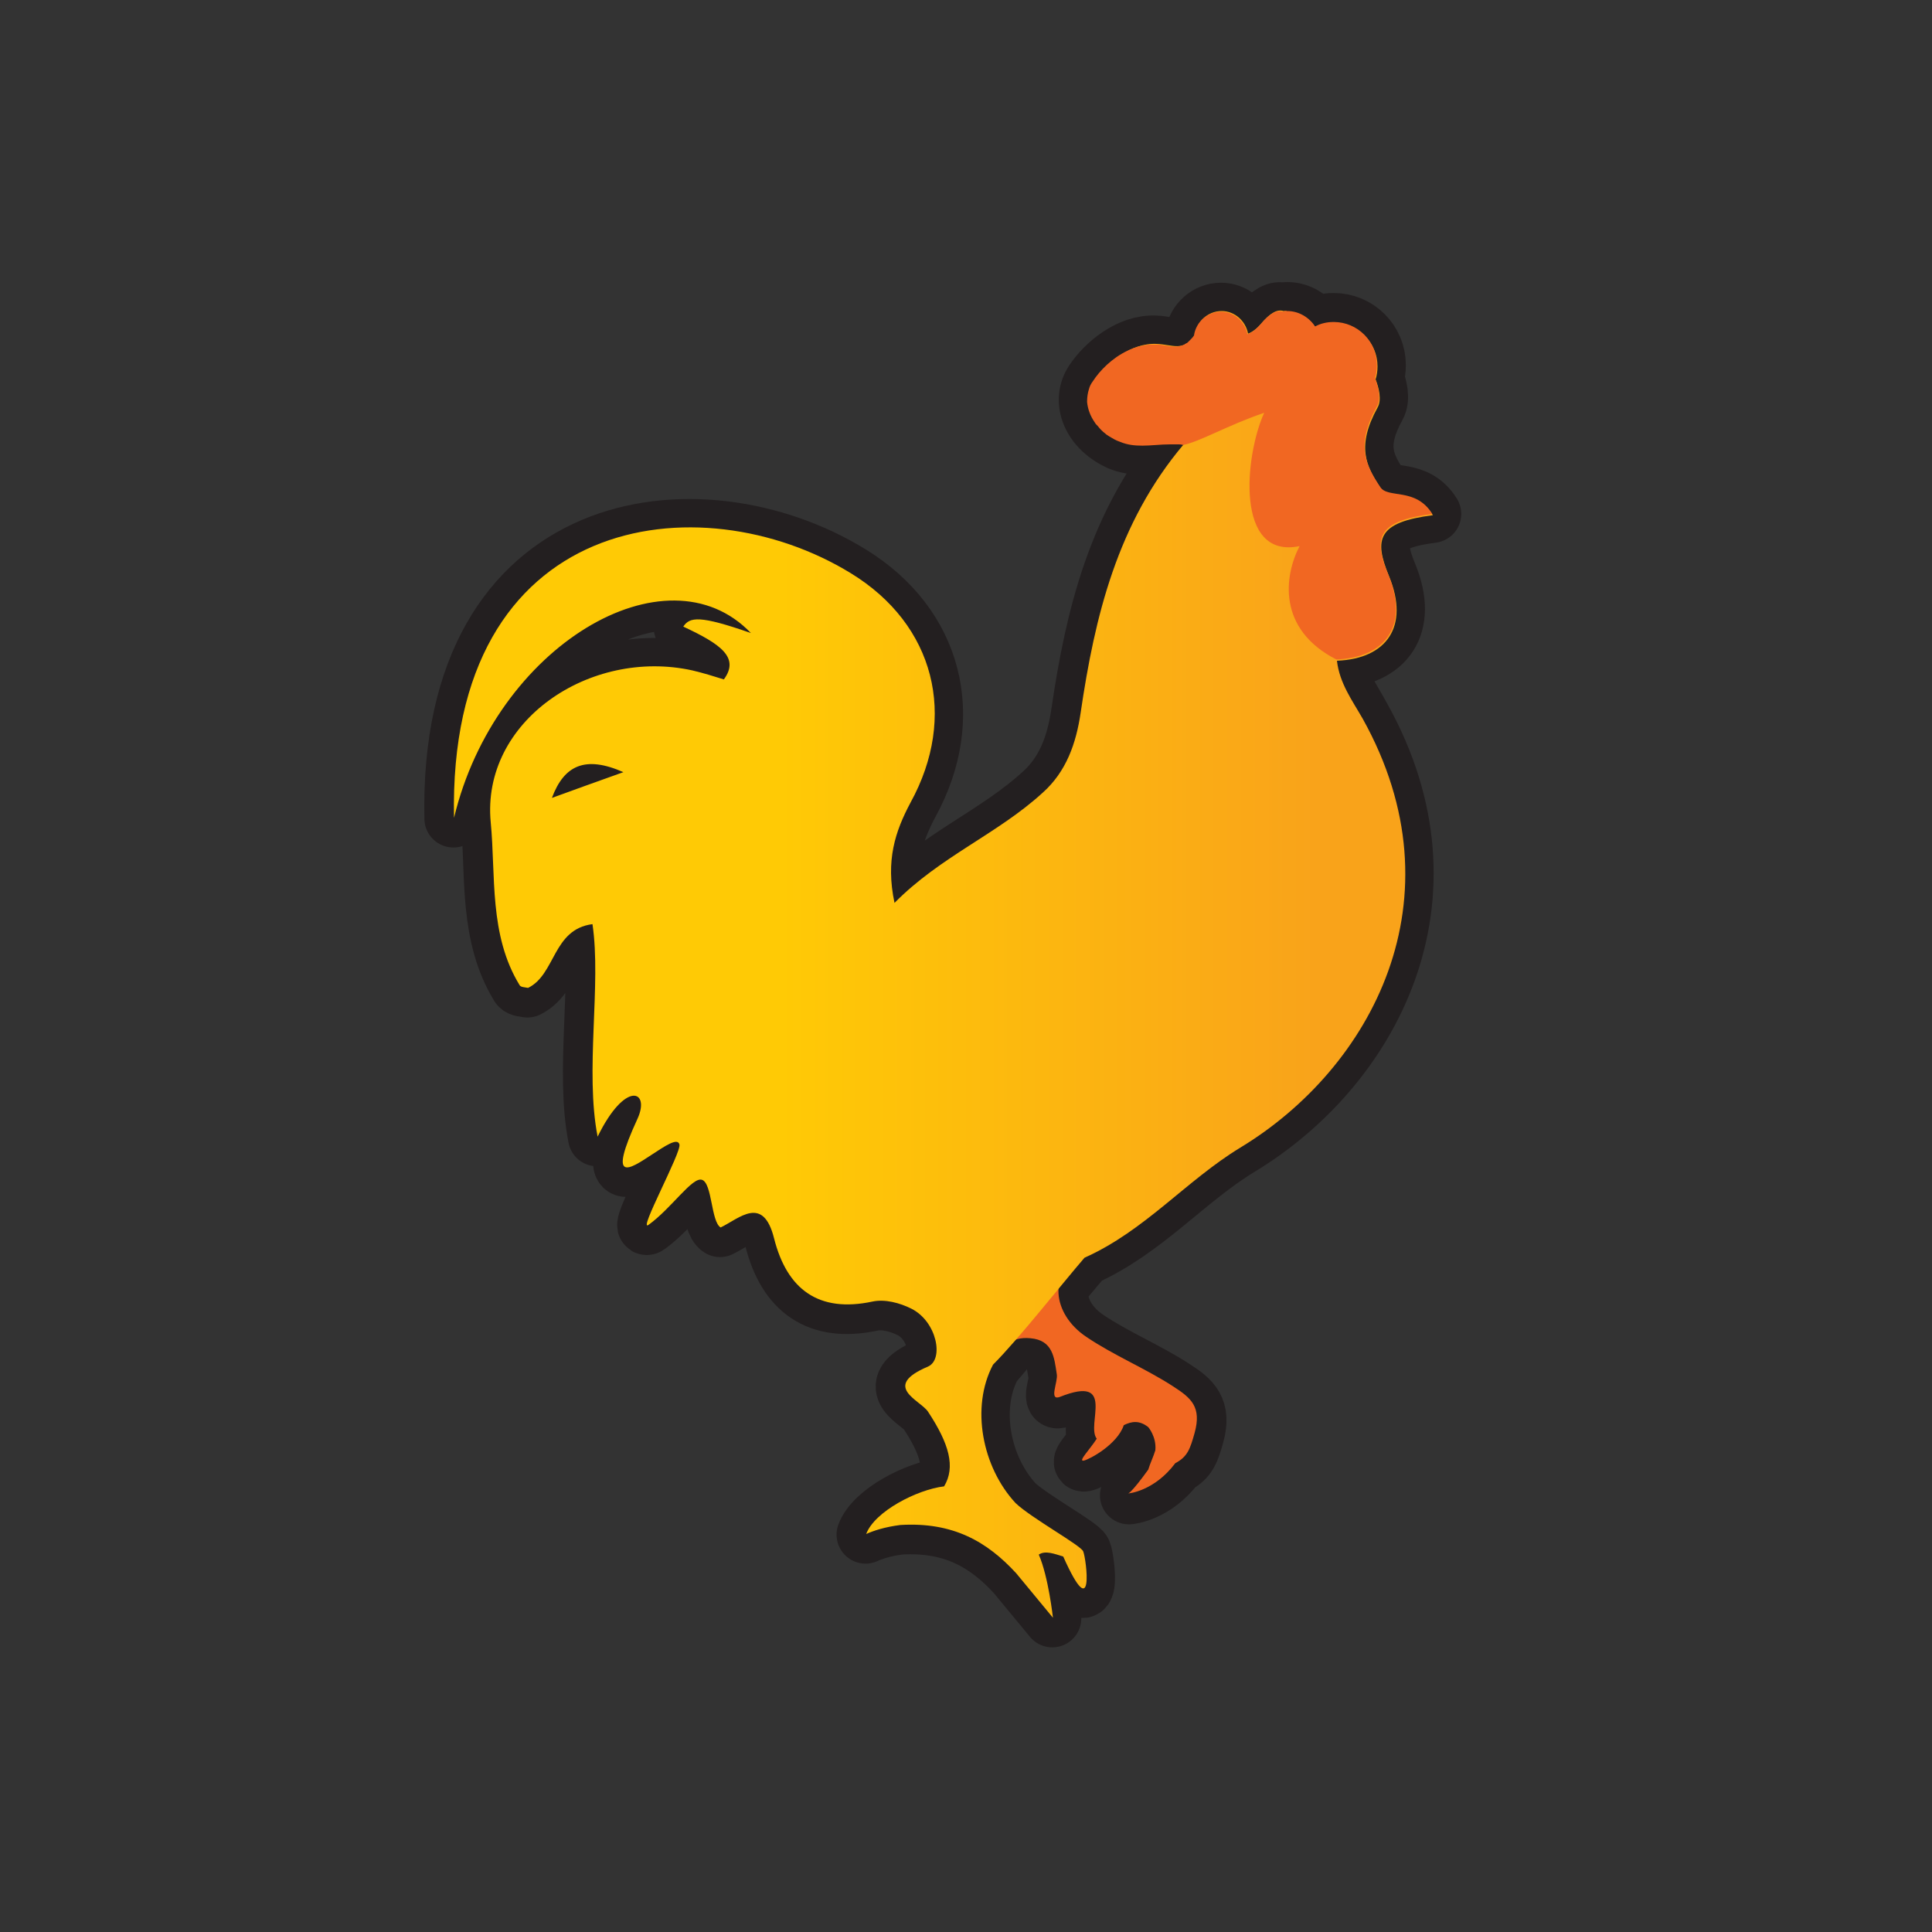 <?xml version="1.0" encoding="utf-8"?>
<!-- Generator: Adobe Illustrator 19.1.0, SVG Export Plug-In . SVG Version: 6.00 Build 0)  -->
<svg version="1.1" id="Layer_1" xmlns="http://www.w3.org/2000/svg" xmlns:xlink="http://www.w3.org/1999/xlink" x="0px" y="0px"
	 width="300px" height="300px" viewBox="-361 363 300 300" style="enable-background:new -361 363 300 300;" xml:space="preserve">
<rect x="-361" y="363" width="300" height="300" fill="#333333" stroke="none"/>
<path style="fill:#FFFFFF;" d="M-153.5,465.4c7.7-0.3,11.3-5.3,8.1-13.1c-2.4-5.8-1.8-8.4,6.8-9.5c-2.6-4.2-6.9-2.3-8.1-4.2
	c-2.3-3.5-3.8-6.5-0.5-12.5c0.7-1.2,0.2-3.1-0.3-4.4c0.2-0.6,0.3-1.3,0.3-2c0-3.7-3-6.7-6.7-6.7c-1,0-2,0.2-2.9,0.7
	c-0.9-1.4-2.5-2.4-4.3-2.4c-0.2,0-0.5,0-0.7,0.1c-0.9-0.3-2,0.2-3.5,2c-0.7,0.8-1.4,1.3-2,1.5c-0.4-2-2.1-3.5-4.1-3.5
	c-2.1,0-3.9,1.6-4.2,3.7c-1.8,2.7-3.5,1.5-6,1.4c-4-0.2-7.8,3-9.6,5.7c-2.1,3.1-0.4,7.4,4.1,9.4c3.1,1.3,6.1,0,9.8,0.5
	c-10.3,12.2-13.8,26.7-16,41.7c-0.7,4.7-2.2,9.1-5.9,12.4c-7,6.4-15.9,9.9-23,17.1c-1.4-6.6,0.1-11.1,2.5-15.6
	c7.3-13.3,3.8-27.6-9.3-35.6c-23.3-14.3-62.6-9.6-61.6,38c6.4-26.7,33-42.4,46.1-28.7c-8-2.8-9.5-2.5-10.5-1
	c5.8,2.7,8.8,4.8,6.3,8.2c-1.6-0.5-3.2-1-4.9-1.4c-15.9-3.5-32.8,7.9-31.3,23.6c0.7,8.2-0.3,17.5,4.5,25.3c0.2,0.3,0.8,0.3,1.3,0.4
	c4.3-2.1,3.8-9.1,10-9.9c1.4,9.4-1.2,22.8,0.8,33c4.3-8.8,8.2-7.2,6.2-2.8c-7.5,16.1,5.5,1,6.5,4c0.4,1.1-6.5,13.7-4.8,12.5
	c3.6-2.6,6.8-7.5,8.3-7c1.6,0.5,1.4,6.5,2.9,7.4c2.9-1.4,6.6-5.1,8.3,1.7c2,7.9,6.9,11.6,15.3,9.8c1.9-0.4,4.2,0.2,6,1.1
	c4,2,5.1,7.9,2.6,9c-7.3,3.1-1.2,5.2,0,7c3.3,5,4.3,8.6,2.5,11.6c-4.2,0.5-10.8,3.9-12.1,7.4c1.1-0.5,2.9-1.1,5.3-1.4
	c8.2-0.5,13.5,2.6,18,7.5l5.7,6.9c0,0-0.7-6.4-2.2-9.8c1-0.7,2.5-0.1,3.8,0.3c4.9,11,3.6,0.4,3.1-0.8c-0.3-0.9-8.1-5.2-10.5-7.5
	c-5.2-5.6-7-14.9-3.5-21.5l2.7-3.2c0.9-0.5,2-0.8,3.3-0.7c3.5,0.3,3.7,3,4.1,5.6c0.2,1.2-1.3,4.2,0.5,3.5c8.8-3.5,4,4.3,5.7,6.5
	c-1,1.6-3,3.6-2,3.4c0.9-0.2,5.2-2.5,6.2-5.5c1.2-0.6,2.4-0.8,3.8,0.3c0,0,1.3,1.5,1.1,3.6c-0.3,1-0.8,2-1.1,3
	c-2.6,3.6-3.1,3.7-3.1,3.7s4-0.3,7.3-4.7c1.9-1,2.3-2.2,3-4.7c1.1-4-0.5-5.4-3.3-7.2c-4.3-2.8-9.2-4.8-13.5-7.7
	c-3.3-2.2-4.8-5.5-4.2-8.3l3.7-4.4c9.4-4.2,15.8-12,24.2-17.1c20.3-12.3,34.6-38.6,19-66.6C-151.1,471.5-153.1,468.9-153.5,465.4
	 M-275.3,486.9c2-5.1,5.2-6.6,11.1-4C-268.7,484.5-272,485.7-275.3,486.9"/>
<path style="fill:none;stroke:#231F20;stroke-width:9;stroke-linecap:round;stroke-linejoin:round;" d="M-153.5,465.4
	c7.7-0.3,11.3-5.3,8.1-13.1c-2.4-5.8-1.8-8.4,6.8-9.5c-2.6-4.2-6.9-2.3-8.1-4.2c-2.3-3.5-3.8-6.5-0.5-12.5c0.7-1.2,0.2-3.1-0.3-4.4
	c0.2-0.6,0.3-1.3,0.3-2c0-3.7-3-6.7-6.7-6.7c-1,0-2,0.2-2.9,0.7c-0.9-1.4-2.5-2.4-4.3-2.4c-0.2,0-0.5,0-0.7,0.1
	c-0.9-0.3-2,0.2-3.5,2c-0.7,0.8-1.4,1.3-2,1.5c-0.4-2-2.1-3.5-4.1-3.5c-2.1,0-3.9,1.6-4.2,3.7c-1.8,2.7-3.5,1.5-6,1.4
	c-4-0.2-7.8,3-9.6,5.7c-2.1,3.1-0.4,7.4,4.1,9.4c3.1,1.3,6.1,0,9.8,0.5c-10.3,12.2-13.8,26.7-16,41.7c-0.7,4.7-2.2,9.1-5.9,12.4
	c-7,6.4-15.9,9.9-23,17.1c-1.4-6.6,0.1-11.1,2.5-15.6c7.3-13.3,3.8-27.6-9.3-35.6c-23.3-14.3-62.6-9.6-61.6,38
	c6.4-26.7,33-42.4,46.1-28.7c-8-2.8-9.5-2.5-10.5-1c5.8,2.7,8.8,4.8,6.3,8.2c-1.6-0.5-3.2-1-4.9-1.4c-15.9-3.5-32.8,7.9-31.3,23.6
	c0.7,8.2-0.3,17.5,4.5,25.3c0.2,0.3,0.8,0.3,1.3,0.4c4.3-2.1,3.8-9.1,10-9.9c1.4,9.4-1.2,22.8,0.8,33c4.3-8.8,8.2-7.2,6.2-2.8
	c-7.5,16.1,5.5,1,6.5,4c0.4,1.1-6.5,13.7-4.8,12.5c3.6-2.6,6.8-7.5,8.3-7c1.6,0.5,1.4,6.5,2.9,7.4c2.9-1.4,6.6-5.1,8.3,1.7
	c2,7.9,6.9,11.6,15.3,9.8c1.9-0.4,4.2,0.2,6,1.1c4,2,5.1,7.9,2.6,9c-7.3,3.1-1.2,5.2,0,7c3.3,5,4.3,8.6,2.5,11.6
	c-4.2,0.5-10.8,3.9-12.1,7.4c1.1-0.5,2.9-1.1,5.3-1.4c8.2-0.5,13.5,2.6,18,7.5l5.7,6.9c0,0-0.7-6.4-2.2-9.8c1-0.7,2.5-0.1,3.8,0.3
	c4.9,11,3.6,0.4,3.1-0.8c-0.3-0.9-8.1-5.2-10.5-7.5c-5.2-5.6-7-14.9-3.5-21.5l2.7-3.2c0.9-0.5,2-0.8,3.3-0.7c3.5,0.3,3.7,3,4.1,5.6
	c0.2,1.2-1.3,4.2,0.5,3.5c8.8-3.5,4,4.3,5.7,6.5c-1,1.6-3,3.6-2,3.4c0.9-0.2,5.2-2.5,6.2-5.5c1.2-0.6,2.4-0.8,3.8,0.3
	c0,0,1.3,1.5,1.1,3.6c-0.3,1-0.8,2-1.1,3c-2.6,3.6-3.1,3.7-3.1,3.7s4-0.3,7.3-4.7c1.9-1,2.3-2.2,3-4.7c1.1-4-0.5-5.4-3.3-7.2
	c-4.3-2.8-9.2-4.8-13.5-7.7c-3.3-2.2-4.8-5.5-4.2-8.3l3.7-4.4c9.4-4.2,15.8-12,24.2-17.1c20.3-12.3,34.6-38.6,19-66.6
	C-151.1,471.5-153.1,468.9-153.5,465.4z M-275.3,486.9c2-5.1,5.2-6.6,11.1-4C-268.7,484.5-272,485.7-275.3,486.9z"/>
<path style="fill:#F16722;" d="M-207,574.7c1.3-2.5,3-4.2,6-3.9c3.5,0.3,3.7,3,4.1,5.6c0.2,1.2-1.3,4.2,0.5,3.5
	c8.8-3.5,4,4.3,5.7,6.5c-1,1.6-3,3.6-2,3.4c0.9-0.2,5.2-2.5,6.2-5.5c1.2-0.6,2.4-0.8,3.8,0.3c0,0,1.3,1.5,1.1,3.6
	c-0.3,1-0.8,2-1.1,3c-2.6,3.6-3.1,3.7-3.1,3.7s4-0.3,7.3-4.7c1.9-1,2.3-2.2,3-4.7c1.1-4-0.5-5.4-3.3-7.2c-4.3-2.8-9.2-4.8-13.5-7.7
	c-5.4-3.6-6-10.2-0.5-12.7"/>
<g>
	<g>
		<defs>
			<path id="SVGID_1_" d="M-264.2,482.9c-4.5,1.6-7.8,2.8-11.1,4C-273.4,481.8-270.1,480.3-264.2,482.9 M-161.7,411.3
				c-0.9-0.3-2,0.2-3.5,2c-0.7,0.8-1.4,1.3-2,1.5c-0.4-2-2.1-3.5-4.1-3.5c-2.1,0-3.9,1.6-4.1,3.7c-1.8,2.7-3.5,1.5-6,1.4
				c-4-0.2-7.8,3-9.6,5.7c-2.1,3.1-0.4,7.4,4.1,9.4c1.8,0.8,3.6,0.6,5.5,0.5c1.3-0.1,2.7-0.2,4.2,0c-10.3,12.2-13.8,26.7-16,41.7
				c-0.7,4.7-2.2,9.1-5.9,12.4c-7,6.4-15.9,9.9-23,17.1c-1.4-6.6,0.1-11.1,2.5-15.6c7.3-13.3,3.8-27.6-9.3-35.6
				c-23.3-14.3-62.6-9.6-61.6,38c6.4-26.7,33-42.4,46.1-28.7c-8-2.8-9.5-2.5-10.5-1c5.8,2.7,8.8,4.8,6.3,8.2c-1.6-0.5-3.2-1-4.9-1.4
				c-15.9-3.5-32.8,7.9-31.3,23.6c0.8,8.2-0.3,17.5,4.5,25.3c0.2,0.3,0.8,0.3,1.3,0.4c4.3-2.1,3.8-9.1,10-9.9
				c1.4,9.4-1.2,22.8,0.8,33c4.3-8.8,8.2-7.2,6.2-2.8c-4.7,10.2-1.3,7.9,2.2,5.6c2-1.3,4-2.7,4.3-1.6c0.4,1.1-6.5,13.7-4.8,12.5
				c3.6-2.6,6.8-7.5,8.3-7c1.6,0.5,1.4,6.5,2.9,7.4c2.9-1.4,6.6-5.1,8.3,1.7c2,7.9,6.9,11.6,15.3,9.8c1.9-0.4,4.2,0.2,6,1.1
				c4,2,5.1,7.9,2.6,9c-7.3,3.1-1.2,5.2,0,7c3.3,5,4.3,8.6,2.5,11.6c-4.2,0.5-10.8,3.9-12.1,7.4c1.1-0.5,2.9-1.1,5.3-1.4
				c8.2-0.5,13.5,2.6,18,7.5l5.7,6.9c0,0-0.7-6.4-2.2-9.8c1-0.7,2.5-0.1,3.8,0.3c4.9,11,3.6,0.4,3.1-0.8c-0.3-0.9-8.1-5.2-10.5-7.5
				c-5.2-5.6-7-14.9-3.5-21.5c3.9-3.9,10.5-12.3,14.2-16.6c9.4-4.2,15.8-12,24.2-17.1c20.3-12.3,34.6-38.6,19-66.6
				c-1.6-2.8-3.6-5.5-4-9c7.7-0.3,11.3-5.3,8.1-13.1c-2.4-5.8-1.8-8.4,6.8-9.5c-2.6-4.2-6.9-2.3-8.1-4.2c-2.3-3.4-3.8-6.5-0.5-12.5
				c0.7-1.2,0.2-3.1-0.3-4.4c0.2-0.6,0.3-1.3,0.3-2c0-3.7-3-6.7-6.7-6.7c-1,0-2,0.2-2.9,0.7c-0.9-1.4-2.5-2.4-4.3-2.4
				C-161.2,411.2-161.5,411.3-161.7,411.3"/>
		</defs>
		<clipPath id="SVGID_2_">
			<use xlink:href="#SVGID_1_"  style="overflow:visible;"/>
		</clipPath>
		
			<linearGradient id="SVGID_3_" gradientUnits="userSpaceOnUse" x1="-3710.524" y1="-896.989" x2="-3709.524" y2="-896.989" gradientTransform="matrix(151.98 0 0 151.98 563635.25 136837.703)">
			<stop  offset="0" style="stop-color:#FFCA05"/>
			<stop  offset="0.316" style="stop-color:#FFCA05"/>
			<stop  offset="0.867" style="stop-color:#F9A31A"/>
			<stop  offset="1" style="stop-color:#F9A31A"/>
		</linearGradient>
		<rect x="-291.6" y="411" style="clip-path:url(#SVGID_2_);fill:url(#SVGID_3_);" width="157.6" height="204.5"/>
	</g>
</g>
<path style="fill:#F16722;" d="M-153.5,465.4L-153.5,465.4c7.7-0.3,11.3-5.3,8.1-13.1c-2.4-5.8-1.8-8.4,6.8-9.5
	c-2.6-4.2-6.9-2.3-8.1-4.2c-2.3-3.5-3.8-6.5-0.5-12.5c0.7-1.2,0.2-3.1-0.3-4.4c0.2-0.6,0.3-1.3,0.3-2c0-3.7-3-6.7-6.7-6.7
	c-1,0-2,0.2-2.9,0.7c-0.9-1.4-2.5-2.4-4.3-2.4c-0.2,0-0.5,0-0.7,0.1c-0.9-0.3-2,0.2-3.5,2c-0.7,0.8-1.4,1.3-2,1.5
	c-0.4-2-2.1-3.5-4.1-3.5c-2.1,0-3.9,1.6-4.2,3.7c-0.2,0.3-0.4,0.5-0.6,0.7v0c-0.1,0.1-0.2,0.2-0.3,0.3c0,0,0,0,0,0
	c-0.1,0.1-0.2,0.2-0.3,0.2c0,0,0,0,0,0c-0.1,0.1-0.2,0.1-0.3,0.2c-1.2,0.6-2.4,0.2-4,0c0,0-0.1,0-0.1,0c-0.1,0-0.3,0-0.5,0h0
	c-0.2,0-0.5,0-0.7,0c-1.2,0.1-2.4,0.4-3.6,1c-2.3,1.1-4.2,3-5.3,4.7c-0.3,0.4-0.5,0.8-0.6,1.2c-0.2,0.6-0.3,1.3-0.3,2
	c0.1,1.1,0.5,2.2,1.2,3.2c0.1,0.2,0.3,0.4,0.5,0.6c0.3,0.4,0.7,0.8,1.1,1.1c0.2,0.2,0.4,0.3,0.7,0.5c0.5,0.3,1,0.6,1.6,0.8
	c1.2,0.5,2.3,0.6,3.5,0.6c1.4,0,2.8-0.2,4.3-0.2c0.4,0,0.9,0,1.3,0c0.2,0,0.4,0,0.7,0.1c2.6-0.5,7-3.1,12.6-5
	c-3,6.6-4.6,22.8,5.5,20.7C-161.6,452.4-162.7,460.7-153.5,465.4"/>
</svg>
